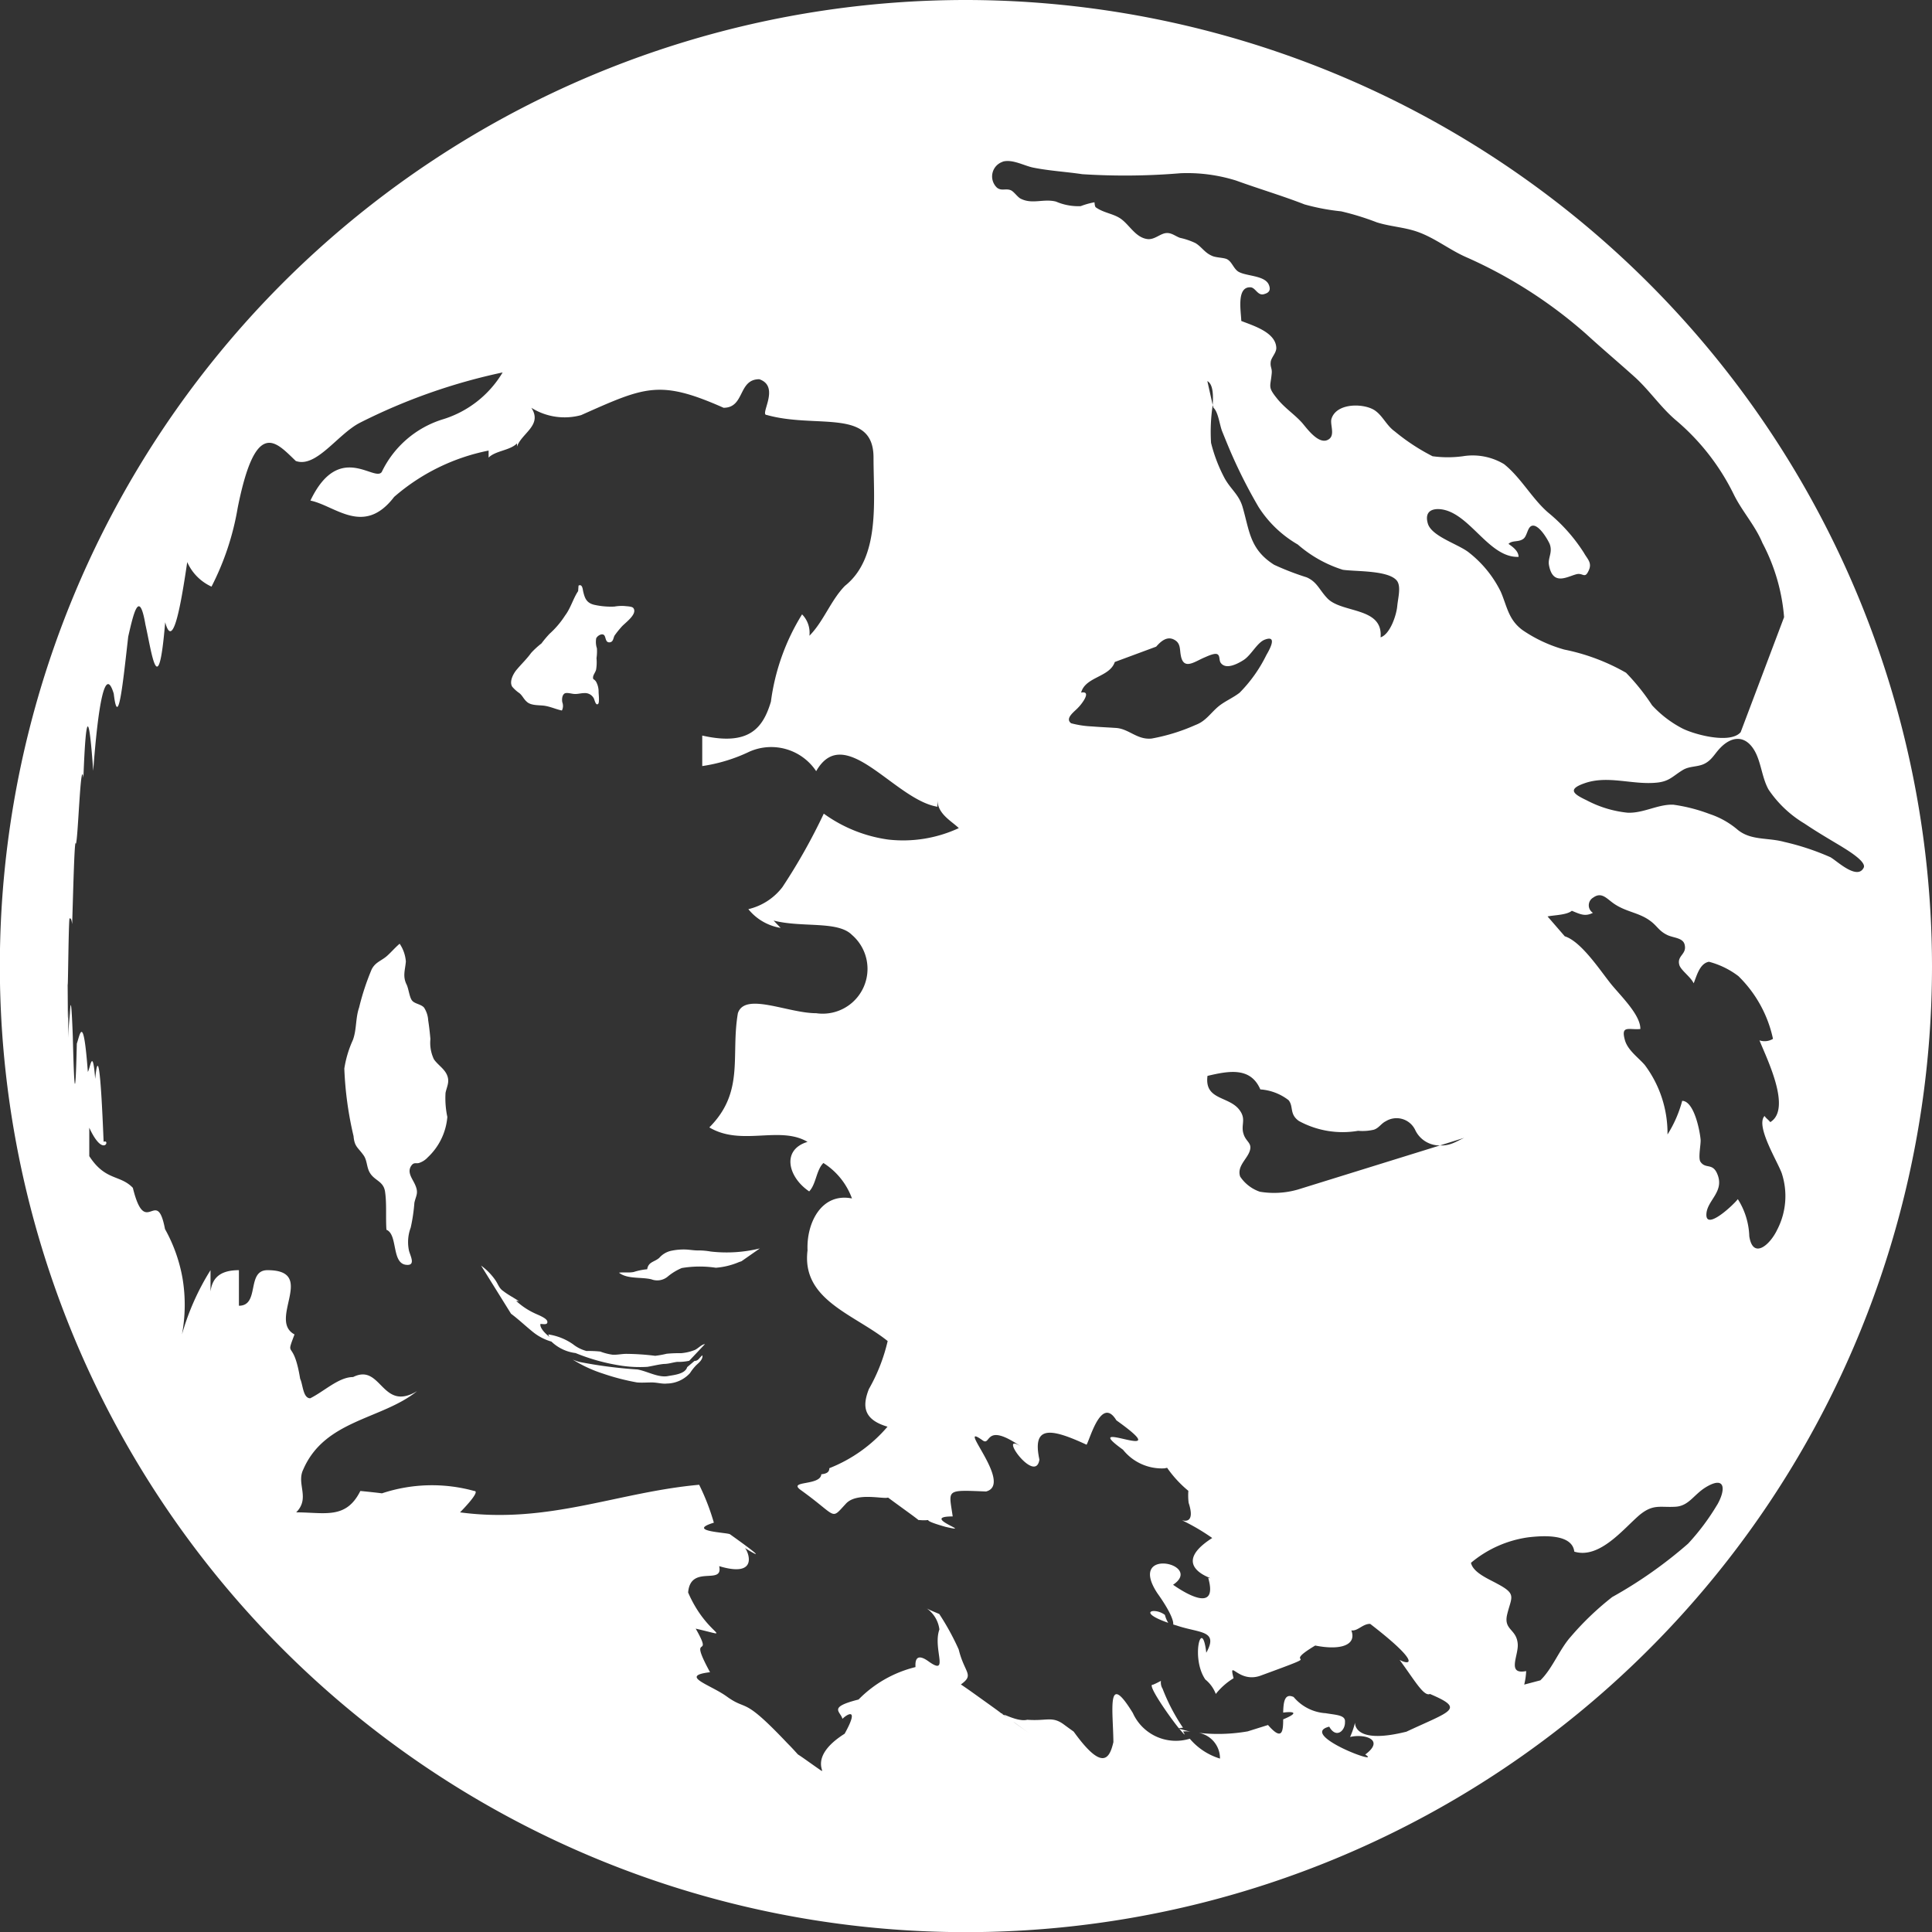 <svg xmlns="http://www.w3.org/2000/svg" width="52.586" height="52.59" viewBox="0 0 52.586 52.59">
  <rect x="0" y="0" width="52.586" height="52.59" fill="#333333" stroke="none"/>
  <g id="Сгруппировать_10776" data-name="Сгруппировать 10776" transform="translate(0 0)">
    <path id="Контур_15524" data-name="Контур 15524" d="M100.129,174.984a.325.325,0,0,1-.045-.214c-.06.03-.128.068-.218.105-.18-.038.409.815.706,1.186a.509.509,0,0,1,.113-.015A5.235,5.235,0,0,1,100.129,174.984Z" transform="translate(-68.485 -129.019)" fill="#fff"/>
    <path id="Контур_15525" data-name="Контур 15525" d="M100.034,175.118c.124.15.188.218.1.071a.744.744,0,0,1,.206.008q-.18-.045-.293-.079Z" transform="translate(-67.932 -128.061)" fill="#fff"/>
    <path id="Контур_15526" data-name="Контур 15526" d="M100.311,174.585a.718.718,0,0,1-.09-.214C99.951,174.157,99.436,174.281,100.311,174.585Z" transform="translate(-68.513 -130.414)" fill="#fff"/>
    <path id="Контур_15527" data-name="Контур 15527" d="M100.406,174.143a3.383,3.383,0,0,0-.387.015,2.479,2.479,0,0,1-.312.056,6.715,6.715,0,0,0-.785-.053c-.124,0-.248.03-.375.023a1.507,1.507,0,0,1-.334-.086,3.061,3.061,0,0,0-.375-.015,1,1,0,0,1-.368-.184,1.573,1.573,0,0,0-.672-.267.283.283,0,0,0,.034.068c-.139-.109-.27-.255-.248-.353.079,0,.2.034.188-.064s-.27-.188-.342-.225a1.962,1.962,0,0,1-.511-.342c.026.011.056,0,.09.019-.143-.1-.3-.176-.435-.282-.113-.075-.135-.173-.206-.282a1.662,1.662,0,0,0-.4-.413l.815,1.31c.214.161.394.334.6.5a1.424,1.424,0,0,0,.5.259,1.15,1.15,0,0,0,.657.312,5.44,5.44,0,0,0,1.28.349,3.385,3.385,0,0,0,.676.026c.158-.026.293-.064.454-.079.124,0,.233-.041.357-.056a1.344,1.344,0,0,0,.327-.03l.428-.454c-.105.011-.2.139-.3.169A1.283,1.283,0,0,1,100.406,174.143Z" transform="translate(-81.874 -137.311)" fill="#fff"/>
    <path id="Контур_15528" data-name="Контур 15528" d="M98.467,171.72a1.922,1.922,0,0,0-.357-.03c-.124,0-.24-.026-.372-.026a1.631,1.631,0,0,0-.36.038.6.6,0,0,0-.312.188c-.128.116-.3.105-.33.312a1.684,1.684,0,0,0-.368.075c-.131.026-.267,0-.4.019.229.18.608.113.882.18a.445.445,0,0,0,.458-.086,1.522,1.522,0,0,1,.368-.221,2.956,2.956,0,0,1,.927-.008,1.99,1.99,0,0,0,.631-.154l.068-.023.5-.349A3.8,3.8,0,0,1,98.467,171.72Z" transform="translate(-79.12 -137.655)" fill="#fff"/>
    <path id="Контур_15529" data-name="Контур 15529" d="M117.773,162.582a26.295,26.295,0,1,0,26.295,26.295A26.322,26.322,0,0,0,117.773,162.582Zm1,4.4c.263-.075.578.109.826.161.447.09.893.113,1.34.18a18.2,18.2,0,0,0,2.676-.026,4.464,4.464,0,0,1,1.513.2c.619.225,1.246.409,1.862.649a5.892,5.892,0,0,0,.995.188,7.275,7.275,0,0,1,.972.3c.368.116.751.131,1.111.259.466.165.856.48,1.3.679a12.653,12.653,0,0,1,3.285,2.1c.447.409.912.8,1.355,1.2.383.357.683.8,1.081,1.141a6.222,6.222,0,0,1,1.58,2.019c.225.462.582.845.784,1.329a5.216,5.216,0,0,1,.589,2.019l-1.182,3.131c-.289.334-1.288.056-1.6-.109a3,3,0,0,1-.811-.623,5.823,5.823,0,0,0-.709-.886,5.6,5.6,0,0,0-1.682-.631,3.853,3.853,0,0,1-1.134-.529c-.387-.285-.42-.642-.593-1.044a3.074,3.074,0,0,0-.856-1.059c-.278-.233-1.029-.443-1.13-.8-.12-.417.252-.428.488-.36.717.206,1.216,1.3,1.982,1.269,0-.154-.15-.267-.274-.353.105-.105.27-.041.4-.135.109-.071.113-.319.236-.357.18-.056.424.357.484.492.09.233-.053.379-.019.574.105.578.488.319.751.251.184-.045.225.146.338-.116.086-.2-.045-.3-.135-.462a4.634,4.634,0,0,0-.976-1.1c-.439-.379-.739-.95-1.2-1.318A1.657,1.657,0,0,0,131.3,175a3.051,3.051,0,0,1-.826,0,5.583,5.583,0,0,1-1.029-.676c-.218-.154-.323-.413-.525-.559-.274-.206-1.044-.236-1.194.206-.053.146.094.424-.056.552-.259.214-.6-.259-.736-.42-.206-.236-.481-.409-.691-.672-.263-.327-.18-.308-.146-.694.011-.139-.049-.165-.026-.319.023-.116.15-.233.15-.364-.011-.428-.631-.608-.953-.736-.007-.259-.135-.927.244-.916.15,0,.2.255.394.18.139-.041.165-.128.109-.255-.116-.259-.638-.222-.841-.36-.12-.09-.161-.251-.282-.323-.083-.053-.315-.045-.424-.1-.2-.086-.274-.24-.447-.345a1.919,1.919,0,0,0-.42-.143c-.12-.041-.221-.135-.357-.131-.169,0-.327.184-.522.165-.315-.034-.48-.357-.706-.533-.206-.161-.477-.169-.706-.33-.03-.019-.034-.105-.038-.139a2.085,2.085,0,0,0-.375.105,1.528,1.528,0,0,1-.672-.124c-.338-.086-.638.079-.953-.075-.09-.038-.191-.2-.282-.236-.135-.053-.248.03-.372-.068A.42.42,0,0,1,118.775,166.985Zm6.547,26.434c-.056-.229.075-.368-.086-.6-.278-.413-.976-.27-.886-.95.574-.135,1.171-.251,1.438.368a1.416,1.416,0,0,1,.769.293c.143.176.015.379.282.567a2.487,2.487,0,0,0,1.61.267,1.361,1.361,0,0,0,.428-.03c.139-.045.2-.169.323-.229a.561.561,0,0,1,.8.229.734.734,0,0,0,.679.428l.837-.263c-.289.056-.465.274-.815.263h-.023l-3.866,1.2a2.342,2.342,0,0,1-1.036.06,1.049,1.049,0,0,1-.537-.413c-.09-.27.169-.458.252-.672C125.588,193.682,125.382,193.67,125.322,193.419Zm-4.411-11.986c.12-.432.777-.413.916-.83l1.126-.417c.128-.146.3-.3.5-.184.169.094.139.259.169.413.071.428.372.18.649.064.071-.03.274-.128.349-.086s.041.165.09.233c.143.2.469.022.627-.079.21-.139.368-.477.574-.552.349-.131.135.259.041.42a3.883,3.883,0,0,1-.728,1.025c-.184.143-.4.229-.578.375-.214.18-.345.4-.616.5a5.2,5.2,0,0,1-1.2.372c-.4.041-.619-.27-.98-.289-.221-.015-.428-.023-.649-.041a2.637,2.637,0,0,1-.563-.086c-.184-.139.109-.327.2-.435C120.915,181.756,121.212,181.377,120.911,181.433Zm3.6-7.752c.135.12.169.477.24.649.09.221.191.473.293.7a13.868,13.868,0,0,0,.694,1.351,3.107,3.107,0,0,0,1.07,1.025,3.427,3.427,0,0,0,1.224.687c.353.053,1.246.008,1.475.3.116.158.03.462.008.687-.023.259-.2.773-.454.852.071-.841-1.077-.646-1.46-1.074-.214-.229-.27-.435-.552-.559a7.388,7.388,0,0,1-.886-.342c-.668-.424-.668-.927-.86-1.58-.1-.334-.323-.477-.488-.777a4.2,4.2,0,0,1-.368-.961,4.869,4.869,0,0,1,.045-1.029l-.146-.653c.15.083.165.349.146.653Zm5.244,36.04c-1.3.323-1.393-.131-1.389-.248a2.33,2.33,0,0,1-.135.39c.39-.094.961.071.413.477.51.334-1.847-.544-.98-.758.188.338.439.109.428-.128.019-.188-.229-.188-.537-.24l-.015,0v0a1.241,1.241,0,0,1-.845-.439c-.248-.113-.278.139-.285.424.323-.041.413.015,0,.184,0,.338-.03.593-.413.154l-.552.173a4.7,4.7,0,0,1-1.329.041.706.706,0,0,1,.574.7,1.738,1.738,0,0,1-.822-.541,1.284,1.284,0,0,1-1.55-.7c-.724-1.179-.537-.068-.529.792-.105.458-.3.8-1.081-.285l-.161-.116-.113-.083c-.315-.229-.465-.083-.991-.124-.327.09-.995-.387-.375.06.011,0,.206.146.409.293-.173-.124-.39-.282-.709-.507v-.008l-.019-.011h-.011c-.056-.049-.236-.176-.713-.518-.146-.105-.27-.191-.387-.27l0,0c.375-.27.1-.3-.06-.953a6.85,6.85,0,0,0-.529-.965c-.154-.064-.263-.109-.338-.15a.827.827,0,0,1,.342.571c-.188.522.285,1.284-.293.871-.439-.319-.345.169-.36.154a3.255,3.255,0,0,0-1.547.882c-.845.214-.492.319-.439.526.131-.131.469-.33.06.405-1.081.683-.405,1.167-.691.968s-.458-.327-.582-.405c-.064-.071-.158-.176-.282-.3-1.25-1.321-1.07-.852-1.659-1.28-.45-.323-1.3-.556-.45-.657-.631-1.16.128-.278-.39-1.186,1.119.255.315.225-.206-.984.064-.777.965-.18.845-.717,1.126.338.77-.45.694-.5.109.075.818.5-.4-.368-.068-.049-1.212-.079-.439-.315a6.128,6.128,0,0,0-.4-1.032c-2.222.2-4.1,1.074-6.509.751,0,0,.582-.582.387-.582a4.317,4.317,0,0,0-2.511.064c-.27-.034-.589-.064-.589-.064-.39.781-.968.582-1.746.582.387-.39,0-.773.191-1.164.586-1.359,2.136-1.359,3.1-2.136-.968.582-.968-.77-1.742-.383-.39,0-.777.383-1.167.578-.2,0-.2-.387-.274-.529-.184-1.134-.413-.522-.154-1.209-.736-.394.623-1.749-.736-1.749-.582,0-.2.968-.777.968v-.968c-.556,0-.728.251-.773.578v-.578a6.76,6.76,0,0,0-.777,1.749,4.361,4.361,0,0,0,.015-1.528,4.262,4.262,0,0,0-.477-1.34c-.229-1.2-.526.3-.875-1.122-.349-.364-.747-.184-1.186-.863v-.773c.39.845.582.3.39.383-.083-2.091-.158-2.462-.229-1.712-.071-.9-.135-.285-.2-.191-.124-1.659-.221-.984-.3-.77-.041,1.742-.075,1.2-.109-.18-.03-.811-.056-1.119-.079-.642-.019.229-.034.312-.045.661,0-1.528-.007-.161-.011-.646,0,.315,0-.139-.007-.965.007.822.023-1.558.053-1.637.015.011.045-.038.071.158.03-.969.064-2.376.1-2.188.06-.06.128-2.391.206-1.794.075-1.989.161-1.678.267-.191.131-1.761.319-2.9.559-2.1.12,1.014.252-.308.394-1.554.146-.638.3-1.314.469-.323.169.743.349,2.177.537-.068.191.706.39-.2.6-1.637a1.322,1.322,0,0,0,.661.668,7.354,7.354,0,0,0,.713-2.147c.244-1.22.5-1.67.766-1.753s.537.214.815.48c.556.2,1.141-.732,1.745-1.04a15.935,15.935,0,0,1,3.885-1.37A2.871,2.871,0,0,1,103.52,174a2.738,2.738,0,0,0-1.648,1.43c-.2.278-1.164-.848-1.941.777.679.139,1.453.98,2.279-.1a5.566,5.566,0,0,1,2.571-1.261v.191c.191-.191.582-.191.773-.387v.086c.131-.368.7-.582.39-1.055a1.7,1.7,0,0,0,1.355.2c1.746-.777,2.136-.972,3.878-.2.582,0,.39-.777.972-.777.582.2,0,.972.2.972,1.355.383,2.909-.2,2.909,1.16,0,1.167.191,2.718-.777,3.491-.387.394-.582.972-.968,1.359a.713.713,0,0,0-.2-.582,5.971,5.971,0,0,0-.848,2.376c-.218.728-.6,1.209-1.869.923,0,.334,0,.529,0,.83a4.455,4.455,0,0,0,1.288-.394,1.469,1.469,0,0,1,1.813.533c.777-1.359,2.132.777,3.3.968v-.191c0,.387.387.582.582.773a3.6,3.6,0,0,1-1.918.312,3.9,3.9,0,0,1-1.757-.706,15.967,15.967,0,0,1-1.126,2,1.641,1.641,0,0,1-.927.6,1.423,1.423,0,0,0,.878.51l-.191-.2c.773.2,1.745,0,2.132.39a1.22,1.22,0,0,1-.972,2.132c-.773,0-1.941-.582-2.132,0-.2,1.164.191,2.136-.777,3.108.875.522,1.911-.056,2.673.394-.721.218-.526.965.045,1.348.191-.2.191-.582.387-.773a1.915,1.915,0,0,1,.777.965c-.841-.165-1.242.683-1.209,1.411-.169,1.351,1.261,1.734,2.181,2.47a4.83,4.83,0,0,1-.511,1.306c-.173.443-.173.826.507,1.025a4.019,4.019,0,0,1-1.584,1.13c0,.1-.064.15-.218.165-.023.323-.931.165-.556.432,1.01.725.8.826,1.22.375.289-.33,1.036-.12,1.152-.173.1.075.214.158.364.267.2.146.353.255.465.345h.026a1.14,1.14,0,0,0,.24,0c-.011.019.056.068.465.184.856.2-.732-.282.2-.282-.105-.739-.21-.724.908-.679.766-.2-.875-1.952-.09-1.389.229.161.045-.518,1.032.161-.646-.417.405,1.055.51.36-.2-.927.289-.867,1.284-.405.1-.173.405-1.333.811-.664,1.772,1.265-1.115-.135.18.8a1.352,1.352,0,0,0,1.13.507l.071-.015a3.116,3.116,0,0,0,.578.627,1.661,1.661,0,0,0,.008.327c.188.571-.124.492-.184.473a5.756,5.756,0,0,1,.826.484c-1.3.83.251,1.156-.109,1.085.293,1.032-.743.338-.957.188.848-.567-1.265-1.044-.428.229.357.5.447.762.432.852l.1.03c.616.21,1.145.12.8.739-.113-1.006-.432.135-.026.728a.929.929,0,0,1,.285.394,1.836,1.836,0,0,1,.484-.428c-.139-.548.12.135.717-.064,2.012-.736.443-.188,1.505-.826.7.139,1.134-.015.983-.413.169.03.315-.184.514-.176,1.363,1.051,1.111,1.145.8.98.4.54.657,1.006.826.927C131.365,209.1,130.994,209.14,129.751,209.721Zm8.468-6.179a6.281,6.281,0,0,1-.792,1.059,12.03,12.03,0,0,1-2.065,1.453,7.843,7.843,0,0,0-1.126,1.077c-.315.353-.5.871-.83,1.19l-.439.116a1.885,1.885,0,0,0,.053-.368c-.533.105-.21-.413-.229-.728-.026-.424-.39-.379-.289-.811.116-.484.27-.552-.267-.837-.221-.124-.661-.3-.717-.571a3.088,3.088,0,0,1,1.562-.694c.327-.037,1.19-.12,1.25.39.691.21,1.344-.631,1.779-1,.368-.3.552-.2.953-.221.387-.011.511-.33.856-.537C138.46,202.736,138.452,203.141,138.22,203.543Zm1.644-7.508c-.2.439-.672.841-.77.2a2,2,0,0,0-.312-1.01c-.135.173-.852.837-.856.432s.54-.638.274-1.167c-.128-.24-.3-.09-.432-.278-.075-.1.015-.492,0-.616-.026-.27-.184-1.04-.5-1.047a3.307,3.307,0,0,1-.4.916,3.1,3.1,0,0,0-.619-1.892c-.173-.2-.454-.394-.537-.664-.124-.432.1-.285.417-.315.007-.409-.608-.968-.848-1.288-.282-.36-.777-1.1-1.209-1.235l-.469-.541c.188-.038.522-.038.661-.154.24.1.364.161.574.056a.243.243,0,0,1,.011-.417c.225-.161.364.03.552.161.338.237.691.244,1,.477.191.139.233.278.477.39.173.075.42.071.458.263.06.259-.218.289-.146.544.038.143.308.323.39.5.079-.188.161-.544.417-.586a2.274,2.274,0,0,1,.8.39,3.369,3.369,0,0,1,.942,1.708.441.441,0,0,1-.368.041c.2.5.886,1.869.293,2.226-.03-.049-.128-.116-.154-.169-.255.27.36,1.25.469,1.565A1.993,1.993,0,0,1,139.864,196.035Zm1.456-10.109a6.844,6.844,0,0,0-1.273-.424c-.454-.124-.9-.034-1.265-.327a2.279,2.279,0,0,0-.773-.435,4.526,4.526,0,0,0-.98-.251c-.413-.019-.807.233-1.242.218a3.034,3.034,0,0,1-1.119-.338c-.338-.161-.548-.293-.064-.462.638-.229,1.314.049,1.974-.019.345-.034.435-.18.709-.345.173-.105.383-.079.563-.158.225-.1.3-.289.462-.45.263-.27.593-.349.848-.03s.255.811.458,1.171a3.084,3.084,0,0,0,.98.927c.323.218.642.405.968.6.143.09.728.428.642.6C142.034,186.553,141.463,186,141.32,185.926Z" transform="translate(-91.482 -162.582)" fill="#fff"/>
    <path id="Контур_15530" data-name="Контур 15530" d="M96.785,173.014c-.068-.184-.259-.289-.364-.447a1.043,1.043,0,0,1-.094-.548c-.015-.169-.034-.342-.06-.507a.713.713,0,0,0-.113-.349c-.083-.094-.248-.1-.323-.188s-.094-.315-.15-.435c-.116-.229-.041-.4-.022-.631a1,1,0,0,0-.169-.484c-.12.1-.221.221-.342.33-.158.139-.319.169-.42.368a6.739,6.739,0,0,0-.342,1.04c-.1.289-.064.6-.169.882a2.959,2.959,0,0,0-.233.777,9.515,9.515,0,0,0,.251,1.839c.026.289.113.3.267.514.105.139.086.327.173.477.128.225.372.229.417.518.049.33.015.7.038,1.04.315.128.135.908.533.954.282.034.109-.255.079-.394a1.123,1.123,0,0,1,.049-.619,4.725,4.725,0,0,0,.1-.676c.045-.206.124-.263.015-.5-.068-.154-.218-.323-.105-.5.079-.12.139-.053.225-.086a.553.553,0,0,0,.229-.15,1.7,1.7,0,0,0,.533-1.1,2.427,2.427,0,0,1-.049-.657C96.774,173.314,96.853,173.19,96.785,173.014Z" transform="translate(-84.612 -143.738)" fill="#fff"/>
    <path id="Контур_15531" data-name="Контур 15531" d="M98.952,172.563l-.2.169c-.056.191-.368.214-.526.244-.259.049-.567-.135-.826-.18a12.342,12.342,0,0,1-1.584-.206,1.477,1.477,0,0,1-.18-.064,3.662,3.662,0,0,0,.826.383,6.227,6.227,0,0,0,.927.24c.128.011.267,0,.4,0,.146,0,.285.045.409.03a.865.865,0,0,0,.631-.285,1.325,1.325,0,0,1,.169-.214c.075-.071.184-.154.169-.27C99.084,172.469,99.061,172.563,98.952,172.563Z" transform="translate(-80.048 -135.521)" fill="#fff"/>
    <path id="Контур_15532" data-name="Контур 15532" d="M95.414,169.758c.086.071.116.161.2.233.113.109.327.09.473.109.165.022.33.1.484.131a.278.278,0,0,0,.011-.225c-.011-.06-.015-.184.06-.237.06-.037.191.008.267.011.094.007.176-.023.274-.023a.27.27,0,0,1,.252.135c.026.041.053.214.12.161.045-.034.015-.274.015-.323a.558.558,0,0,0-.068-.282.2.2,0,0,0-.075-.071c-.037-.086.056-.173.075-.259a1.227,1.227,0,0,0,.011-.312,1.277,1.277,0,0,0,.011-.267.565.565,0,0,1-.019-.274c.034-.071.15-.139.21-.09s.03.214.161.2c.1-.015.09-.12.131-.188a2.633,2.633,0,0,1,.18-.225c.083-.105.458-.353.327-.522-.038-.045-.18-.045-.236-.053a1.149,1.149,0,0,0-.278.015,2.078,2.078,0,0,1-.552-.049c-.21-.052-.255-.18-.3-.372-.011-.064-.026-.2-.124-.15l-.011.15c-.135.2-.2.458-.353.661a2.429,2.429,0,0,1-.424.5,2.923,2.923,0,0,0-.221.263,2.3,2.3,0,0,0-.282.259c-.113.158-.248.285-.375.435-.1.109-.229.338-.139.484A.975.975,0,0,0,95.414,169.758Z" transform="translate(-81.277 -150.892)" fill="#fff"/>
  </g>
</svg>
